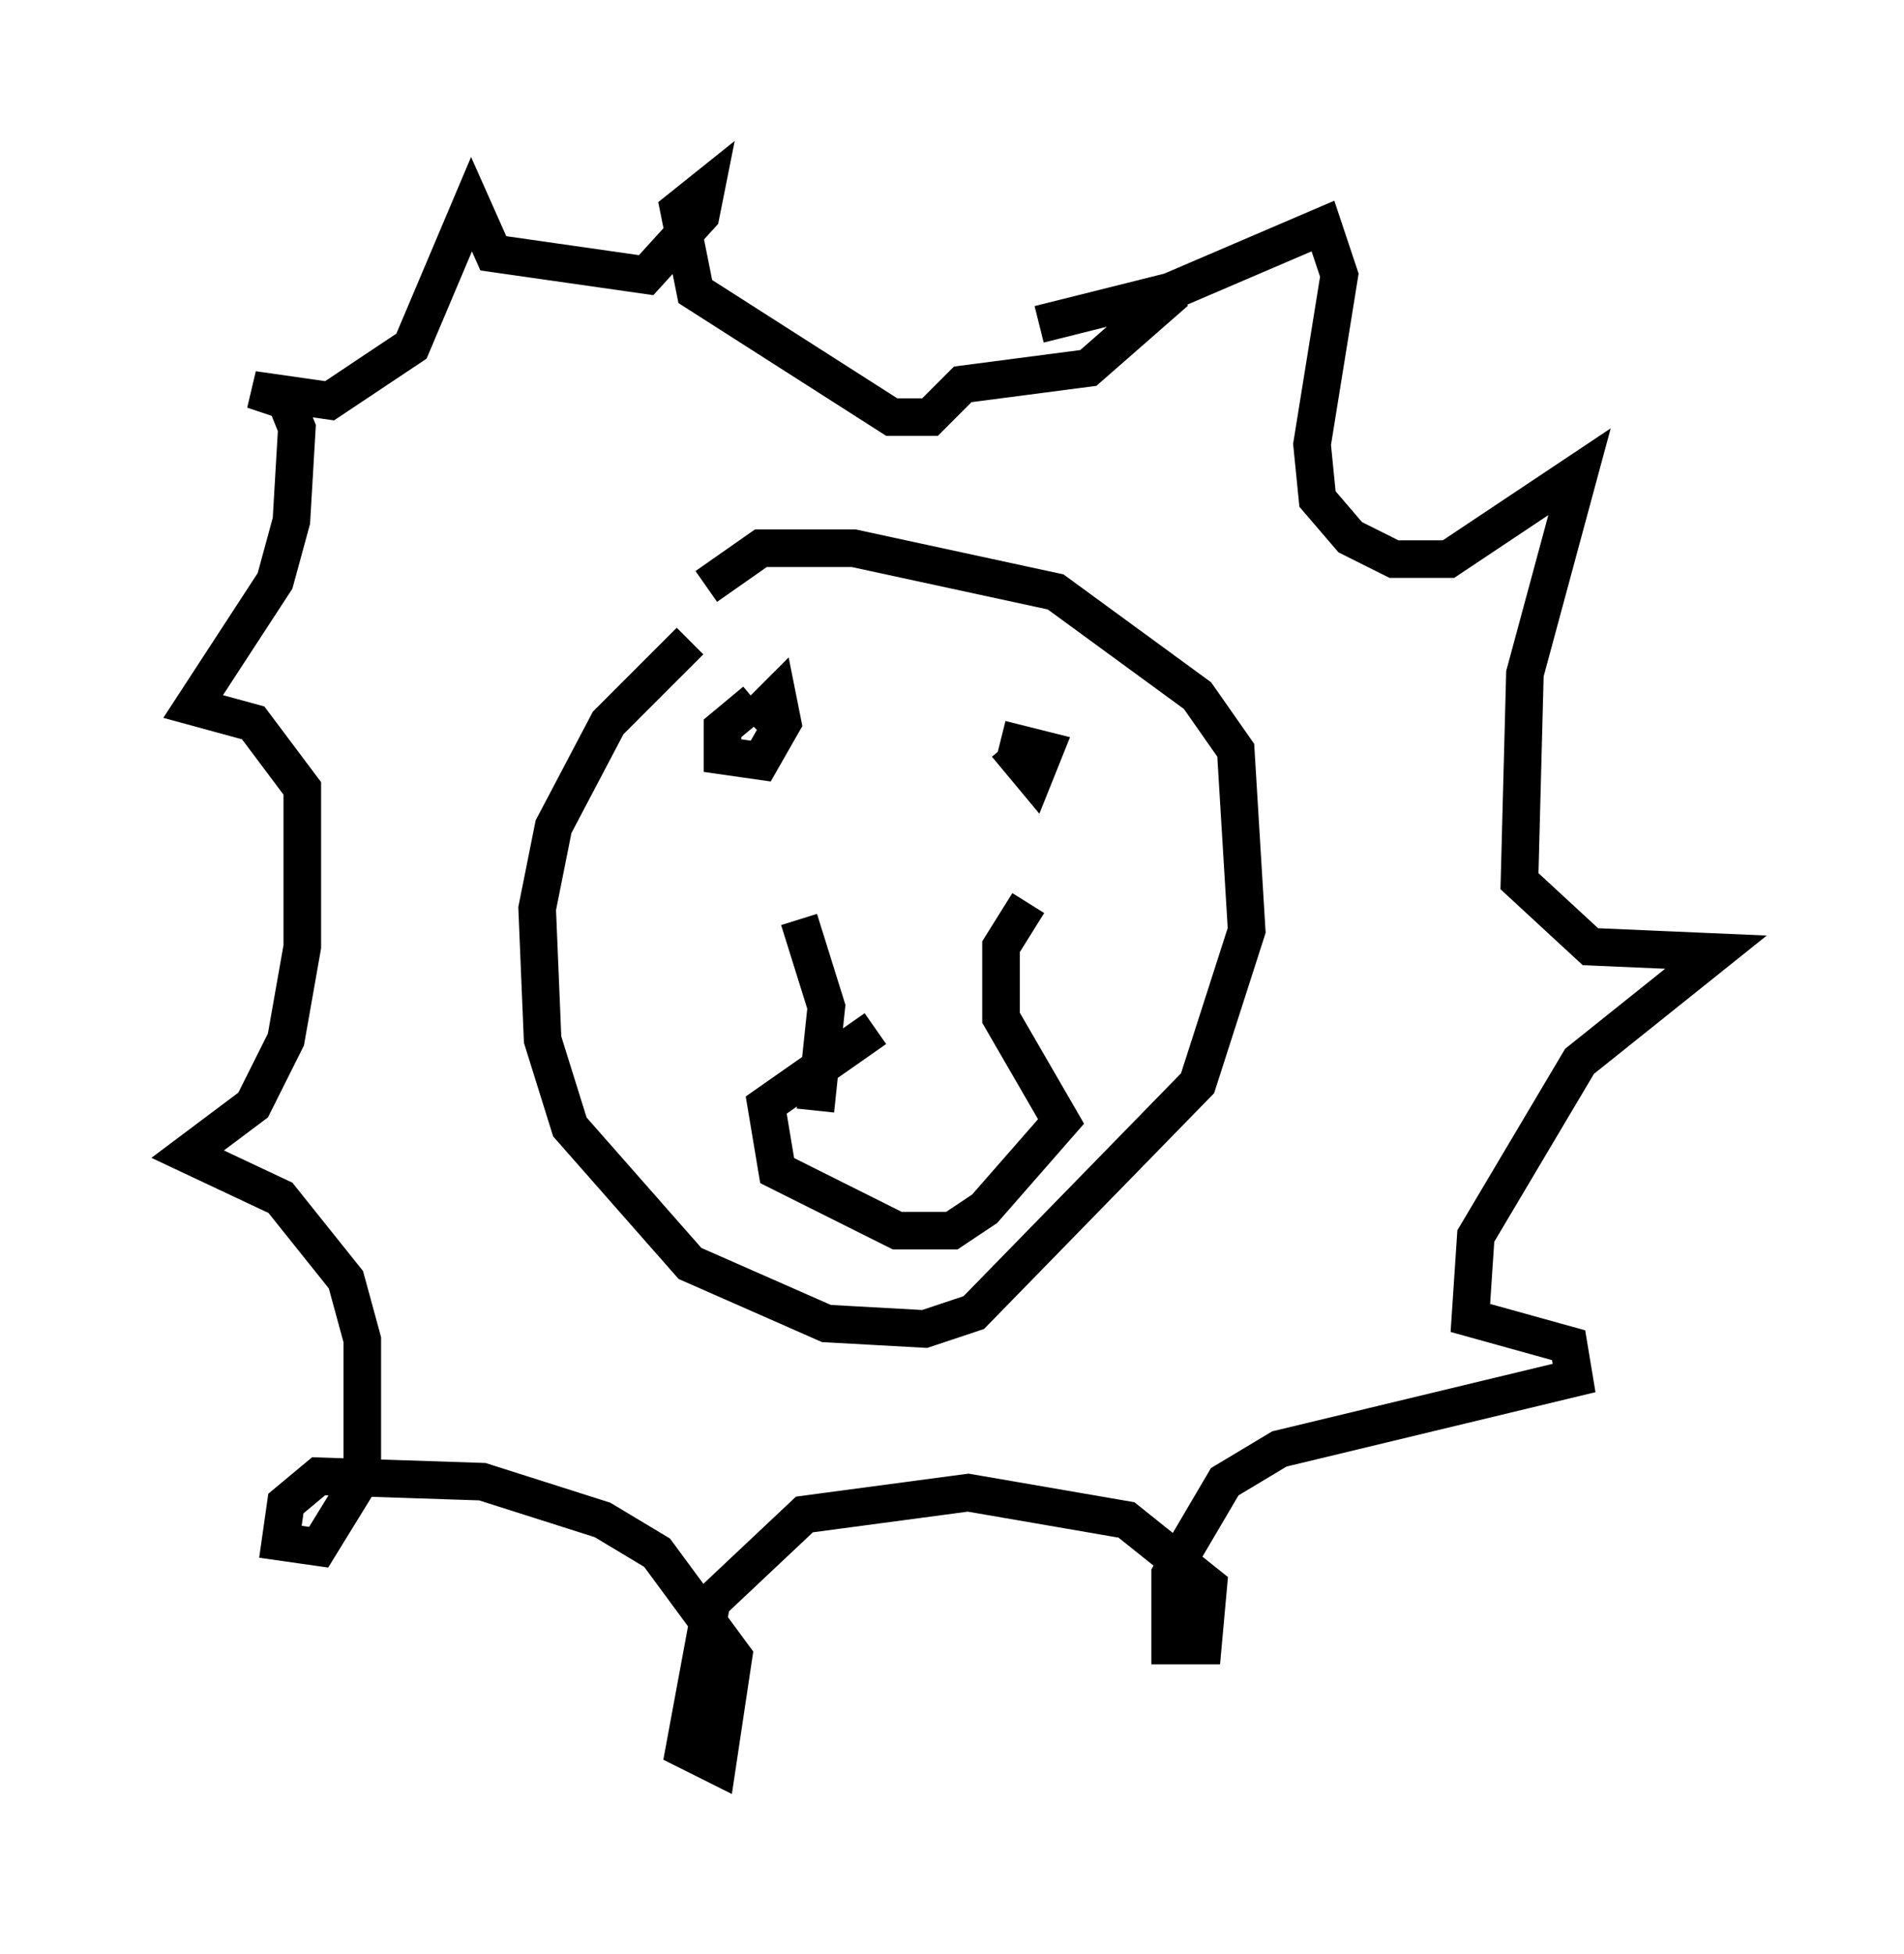 <?xml version="1.0" encoding="utf-8" ?>
<svg baseProfile="full" height="51.978" version="1.1" width="50.67" xmlns="http://www.w3.org/2000/svg" xmlns:ev="http://www.w3.org/2001/xml-events" xmlns:xlink="http://www.w3.org/1999/xlink"><defs /><rect fill="white" height="51.978" width="50.67" x="0" y="0" /><path d="M20.106, 16.62 m-1.743, 0.436 l-2.179, 2.179 -1.453, 2.76 l-0.436, 2.179 0.145, 3.486 l0.726, 2.324 3.196, 3.631 l3.631, 1.598 2.615, 0.145 l1.307, -0.436 5.955, -6.101 l1.307, -4.067 -0.291, -4.793 l-1.017, -1.453 -3.777, -2.76 l-5.374, -1.162 -2.469, 0.0 l-1.453, 1.017 m2.469, 8.86 l0.726, 2.324 -0.291, 2.76 m5.665, -5.52 l-0.726, 1.162 0.0, 1.888 l1.598, 2.76 -2.034, 2.324 l-0.872, 0.581 -1.453, 0.0 l-3.196, -1.598 -0.291, -1.743 l2.905, -2.034 m-3.196, -8.715 l-0.872, 0.726 0.0, 0.726 l1.017, 0.145 0.581, -1.017 l-0.145, -0.726 -0.726, 0.726 m6.827, 0.581 l0.726, 0.872 0.291, -0.726 l-1.162, -0.291 m1.017, -11.039 l3.486, -0.872 4.067, -1.743 l0.436, 1.307 -0.726, 4.503 l0.145, 1.453 0.872, 1.017 l1.162, 0.581 1.453, 0.0 l3.486, -2.324 -1.453, 5.374 l-0.145, 5.52 1.888, 1.743 l3.341, 0.145 -3.631, 2.905 l-2.76, 4.648 -0.145, 2.179 l2.615, 0.726 0.145, 0.872 l-7.844, 1.888 -1.453, 0.872 l-1.453, 2.469 0.0, 1.888 l0.872, 0.0 0.145, -1.598 l-2.179, -1.743 -4.212, -0.726 l-4.358, 0.581 -2.469, 2.324 l-0.726, 3.922 0.872, 0.436 l0.436, -2.905 -2.034, -2.76 l-1.453, -0.872 -3.196, -1.017 l-4.358, -0.145 -0.872, 0.726 l-0.145, 1.017 1.017, 0.145 l1.162, -1.888 0.0, -3.631 l-0.436, -1.598 -1.743, -2.179 l-2.469, -1.162 1.743, -1.307 l0.872, -1.743 0.436, -2.469 l0.0, -4.212 -1.307, -1.743 l-1.598, -0.436 2.179, -3.341 l0.436, -1.598 0.145, -2.469 l-0.291, -0.726 -0.872, -0.291 l2.034, 0.291 2.179, -1.453 l1.598, -3.777 0.581, 1.307 l4.067, 0.581 1.453, -1.598 l0.145, -0.726 -0.726, 0.581 l0.436, 2.179 5.229, 3.341 l1.017, 0.0 0.872, -0.872 l3.341, -0.436 2.324, -2.034 " fill="none" stroke="black" stroke-width="1" /></svg>